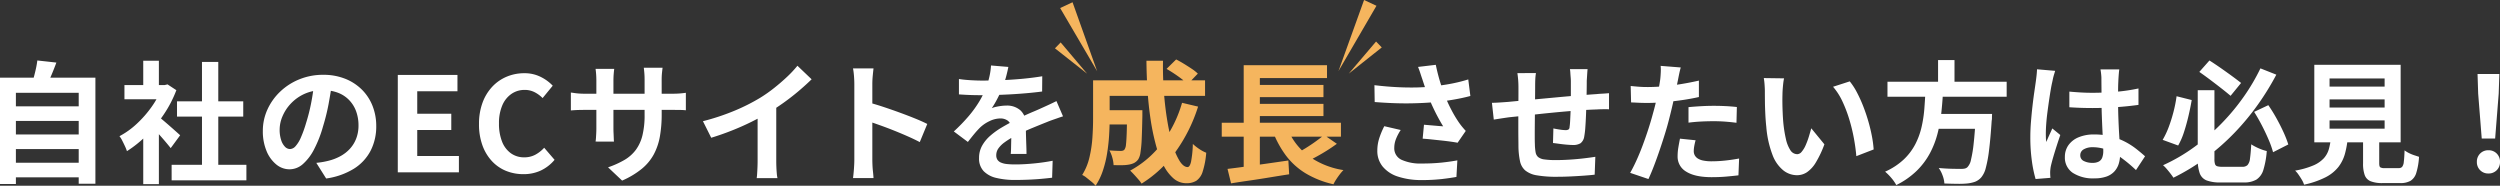 <svg xmlns="http://www.w3.org/2000/svg" width="913.136" height="67.837" viewBox="0 0 913.136 67.837">
  <rect x="0" y="0" width="913.136" height="67.837" fill="#333333" stroke="none"/>
  <g id="グループ_10623" data-name="グループ 10623" transform="translate(-496.968 -10924.06)">
    <g id="グループ_4510" data-name="グループ 4510" transform="translate(10 3)">
      <path id="多角形_17" data-name="多角形 17" d="M2.5,0,5,26.626H0Z" transform="translate(889.973 10946.016) rotate(155)" fill="#f5b55e"/>
      <path id="多角形_18" data-name="多角形 18" d="M1.5,0,3,14.862H0Z" transform="matrix(-0.695, 0.719, -0.719, -0.695, 885.068, 10946.887)" fill="#f5b55e"/>
    </g>
    <g id="グループ_4511" data-name="グループ 4511" transform="translate(-4 3.768)">
      <path id="パス_11181" data-name="パス 11181" d="M2.5,0,5,27.481H0Z" transform="translate(992.117 10947.312) rotate(-155)" fill="#f5b55e"/>
      <path id="多角形_20" data-name="多角形 20" d="M1.5,0,3,15.339H0Z" transform="matrix(-0.695, -0.719, 0.719, -0.695, 994.637, 10948.277)" fill="#f5b55e"/>
    </g>
    <path id="パス_23573" data-name="パス 23573" d="M-40.224-22.7h11.088v5.232H-40.224Zm8.88,0h5.568v2.112q-.1,5.088-.24,8.328a42.3,42.3,0,0,1-.456,5.04,6.32,6.32,0,0,1-.84,2.52,4.462,4.462,0,0,1-1.512,1.3,7.169,7.169,0,0,1-1.848.576,13.851,13.851,0,0,1-2.424.216q-1.464.024-3.192-.024a12.107,12.107,0,0,0-.48-2.784,10.91,10.91,0,0,0-1.056-2.592q1.3.1,2.424.144t1.7.048a2.659,2.659,0,0,0,.84-.12,1.191,1.191,0,0,0,.6-.456,4.055,4.055,0,0,0,.5-1.8q.168-1.368.264-4.176t.144-7.464Zm14.4-15.072,3.5-3.456q1.344.672,2.832,1.584t2.856,1.824A14.679,14.679,0,0,1-5.52-36.048l-3.7,3.84a22.961,22.961,0,0,0-2.112-1.824q-1.3-1.008-2.784-1.992T-16.944-37.776Zm5.664,12.384L-5.424-24A58.208,58.208,0,0,1-13.68-7.464,43.649,43.649,0,0,1-26.064,4.128a12.271,12.271,0,0,0-1.152-1.512Q-27.984,1.728-28.8.84T-30.24-.624a36.02,36.02,0,0,0,11.712-10.1A45.4,45.4,0,0,0-11.28-25.392ZM-39.936-33.6H-2.88v5.664H-39.936Zm-3.84,0h6.048v14.16q0,2.688-.192,5.88t-.72,6.528A39.453,39.453,0,0,1-40.2-.624,23.232,23.232,0,0,1-42.864,4.9,9.008,9.008,0,0,0-44.28,3.5q-.936-.768-1.872-1.512A7.486,7.486,0,0,0-47.76.96,20.894,20.894,0,0,0-45.1-5.5a44.238,44.238,0,0,0,1.08-7.224q.24-3.648.24-6.768Zm19.488-7.152h6.048q-.1,5.9.336,11.568T-16.632-18.6A70.563,70.563,0,0,0-14.64-9.912,23.2,23.2,0,0,0-12.1-4.032Q-10.7-1.92-9.264-1.92q.816,0,1.272-1.968a39.658,39.658,0,0,0,.648-6.48A17.564,17.564,0,0,0-4.968-8.5a12.644,12.644,0,0,0,2.52,1.344,30.162,30.162,0,0,1-1.3,6.888,6.257,6.257,0,0,1-2.3,3.336,6.8,6.8,0,0,1-3.7.912,7.04,7.04,0,0,1-4.68-1.776,15.726,15.726,0,0,1-3.7-4.944,38.783,38.783,0,0,1-2.76-7.44,82.151,82.151,0,0,1-1.9-9.264q-.744-4.992-1.1-10.392T-24.288-40.752ZM3.216-18.1H46.752v5.088H3.216ZM14.4-31.92H40.368v4.464H14.4Zm0,6.912H40.368v4.464H14.4ZM5.328-1.248q2.832-.336,6.5-.84t7.728-1.08q4.056-.576,7.992-1.152L27.84.72q-3.7.576-7.488,1.2t-7.3,1.128q-3.5.5-6.432.984ZM26.976-16.656a23.31,23.31,0,0,0,7.44,10.32A29.5,29.5,0,0,0,47.664-.816,15.358,15.358,0,0,0,46.344.72q-.7.912-1.32,1.872a15.112,15.112,0,0,0-1.008,1.776A34.569,34.569,0,0,1,33.84.36a25.739,25.739,0,0,1-7.224-6.552,36.5,36.5,0,0,1-4.92-9.216Zm13.632,3.024,4.656,3.216q-1.776,1.3-3.72,2.52t-3.912,2.28Q35.664-4.56,33.984-3.744L30.144-6.72q1.68-.864,3.6-2.04t3.72-2.472Q39.264-12.528,40.608-13.632ZM11.232-39.12H41.664v4.7H17.136v18.432h-5.9Zm0,22.56h5.9V-.624L11.232,0Z" transform="translate(940 10987)" fill="#f5b55e"/>
    <path id="パス_23574" data-name="パス 23574" d="M-194.544-34.08q-.288-.816-.672-2.016t-.864-2.4l6.48-.768q.384,1.872.864,3.72t1.056,3.6q.576,1.752,1.152,3.288a48.528,48.528,0,0,0,2.616,5.832,42.642,42.642,0,0,0,2.664,4.488q.624.912,1.272,1.7t1.32,1.512l-2.976,4.32q-1.008-.192-2.544-.408t-3.336-.408l-3.6-.384q-1.8-.192-3.288-.288l.48-5.088q1.2.1,2.544.216t2.52.216q1.176.1,1.944.144-.864-1.392-1.824-3.168t-1.872-3.72q-.912-1.944-1.68-3.912-.768-2.016-1.32-3.648T-194.544-34.08Zm-17.472,2.256q4.464.528,8.4.72t7.344.1q3.408-.1,6.24-.432,2.208-.288,4.3-.624t4.128-.816q2.04-.48,3.864-1.056l.768,6.048q-1.584.432-3.432.816t-3.816.7q-1.968.312-3.888.552-4.848.528-10.656.624t-13.152-.48Zm9.6,16.368a17.648,17.648,0,0,0-1.728,3.288,8.774,8.774,0,0,0-.624,3.192,4.6,4.6,0,0,0,2.64,4.392,16.718,16.718,0,0,0,7.536,1.368,68.558,68.558,0,0,0,7.128-.336q3.192-.336,5.736-.816l-.336,6.048q-2.016.384-5.256.768a66.087,66.087,0,0,1-7.656.384,27.124,27.124,0,0,1-8.448-1.272,11.878,11.878,0,0,1-5.568-3.648A8.96,8.96,0,0,1-210.96-7.92a14.885,14.885,0,0,1,.648-4.344,28.25,28.25,0,0,1,1.9-4.584ZM-134.16-37.68q-.048.384-.1,1.128t-.1,1.56q-.048.816-.1,1.488,0,1.584-.024,3.072t-.048,2.808q-.024,1.32-.072,2.568-.048,2.112-.144,4.416t-.24,4.272a28.707,28.707,0,0,1-.384,3.216,3.827,3.827,0,0,1-1.344,2.52,5.078,5.078,0,0,1-2.832.648q-.816,0-2.232-.12t-2.784-.312q-1.368-.192-2.232-.288l.144-5.328q1.1.24,2.424.432a15.12,15.12,0,0,0,1.992.192,2.142,2.142,0,0,0,1.08-.216,1.048,1.048,0,0,0,.408-.888,22.765,22.765,0,0,0,.216-2.3q.072-1.392.144-3.048t.12-3.24v-8.16q0-.624-.072-1.464t-.12-1.656a9.874,9.874,0,0,0-.144-1.3Zm-18.864,1.44a20.166,20.166,0,0,0-.24,2.328q-.048,1.128-.048,2.664,0,1.3-.024,3.456t-.048,4.68l-.048,5.04q-.024,2.52-.024,4.584t.048,3.264a18.623,18.623,0,0,0,.264,2.9,2.97,2.97,0,0,0,.936,1.752,4.531,4.531,0,0,0,2.28.864,29.378,29.378,0,0,0,4.248.24q2.352,0,4.992-.168t5.088-.456q2.448-.288,4.272-.576l-.24,6.528q-1.584.192-3.936.36t-4.9.288q-2.544.12-4.848.12a41.647,41.647,0,0,1-7.44-.528,8.916,8.916,0,0,1-4.224-1.776,6.083,6.083,0,0,1-1.92-3.36,27.983,27.983,0,0,1-.576-5.232q0-1.056-.024-2.832t-.024-3.96v-4.488q0-2.3.024-4.392t.024-3.672v-2.3q0-1.488-.1-2.784t-.288-2.544ZM-169.1-25.392q1.056,0,2.64-.1t3.408-.24q1.44-.144,4.272-.408l6.432-.6q3.6-.336,7.512-.7t7.512-.648q3.6-.288,6.384-.48,1.008-.1,2.28-.168t2.328-.168v5.9a11.323,11.323,0,0,0-1.248-.048q-.864,0-1.8.024t-1.56.072q-1.872.048-4.56.216t-5.76.432q-3.072.264-6.264.576t-6.12.648q-2.928.336-5.28.576l-3.744.384q-.768.1-1.872.264t-2.184.336l-1.7.264ZM-100.128-38.3q-.288.96-.576,2.352t-.432,2.16q-.336,1.632-.84,3.984t-1.1,4.992q-.6,2.64-1.224,5.04-.624,2.544-1.536,5.5t-1.944,6q-1.032,3.048-2.088,5.808t-2.064,4.92L-118.608.192q1.056-1.824,2.256-4.44t2.328-5.64q1.128-3.024,2.088-6t1.632-5.52q.48-1.68.912-3.456t.768-3.456q.336-1.68.6-3.144t.408-2.568q.144-1.344.192-2.688a14.791,14.791,0,0,0-.048-2.16Zm-12.24,7.152q2.928,0,6.1-.288t6.384-.816q3.216-.528,6.384-1.248v6q-2.976.672-6.336,1.152t-6.624.744q-3.264.264-6,.264-1.728,0-3.12-.072t-2.688-.12l-.144-6q1.872.192,3.216.288T-112.368-31.152ZM-97.3-23.808q2.016-.192,4.464-.336t4.752-.144q2.064,0,4.2.1t4.248.336l-.144,5.76q-1.776-.24-3.912-.408t-4.344-.168q-2.448,0-4.728.12t-4.536.408Zm2.592,12.1a20.933,20.933,0,0,0-.48,2.088,11,11,0,0,0-.192,1.9,3.176,3.176,0,0,0,.336,1.44,3.183,3.183,0,0,0,1.056,1.176,5.672,5.672,0,0,0,1.992.792,14.789,14.789,0,0,0,3.192.288A46.3,46.3,0,0,0-83.88-4.3q2.472-.264,5.064-.744l-.24,6.144q-2.016.24-4.464.456t-5.328.216q-6.048,0-9.24-1.992a6.292,6.292,0,0,1-3.192-5.64,19.577,19.577,0,0,1,.288-3.312q.288-1.68.576-3.12ZM-62.4-34.32a18.22,18.22,0,0,0-.312,1.968q-.12,1.1-.192,2.16t-.072,1.728Q-63.024-26.88-63-25.2t.1,3.432q.072,1.752.216,3.48a46.156,46.156,0,0,0,.96,6.1,12.283,12.283,0,0,0,1.632,4.1,3,3,0,0,0,2.544,1.464,2.2,2.2,0,0,0,1.608-.912A9.434,9.434,0,0,0-54.5-9.912a28.206,28.206,0,0,0,1.152-3.1q.5-1.632.888-3.072l4.8,5.856a37.922,37.922,0,0,1-3.144,6.648,11.278,11.278,0,0,1-3.24,3.552A6.617,6.617,0,0,1-57.7,1.056a8.122,8.122,0,0,1-4.92-1.728,13.129,13.129,0,0,1-3.96-5.592,36.916,36.916,0,0,1-2.3-10.3q-.24-2.208-.36-4.656t-.144-4.656q-.024-2.208-.024-3.648,0-1.008-.1-2.4a24.531,24.531,0,0,0-.288-2.5Zm24,1.1a23.854,23.854,0,0,1,2.592,3.984,48.871,48.871,0,0,1,2.3,5.04q1.056,2.688,1.872,5.5t1.32,5.472a40.636,40.636,0,0,1,.648,4.872L-36-5.9q-.24-2.928-.864-6.384a62.764,62.764,0,0,0-1.68-6.96,48.548,48.548,0,0,0-2.52-6.624A22.943,22.943,0,0,0-44.5-31.248Zm13.776.144H18.912V-27.6H-24.624Zm16.032,11.76H9.792v5.424H-8.592Zm16.224,0h5.952l-.024.456q-.024.456-.024,1.032a4.687,4.687,0,0,1-.1,1.008q-.432,6.576-.96,10.752a45.081,45.081,0,0,1-1.2,6.5A8.637,8.637,0,0,1,9.648,1.824a5.9,5.9,0,0,1-2.3,1.632,12.892,12.892,0,0,1-2.88.624A33.487,33.487,0,0,1,.816,4.2Q-1.44,4.176-3.84,4.08a9.728,9.728,0,0,0-.624-2.856A11.294,11.294,0,0,0-5.9-1.584q2.5.24,4.8.288t3.312.048a6.574,6.574,0,0,0,1.368-.12,2.146,2.146,0,0,0,.984-.5A5.369,5.369,0,0,0,5.88-4.608a44.673,44.673,0,0,0,.984-6q.432-3.888.768-9.84Zm-18.384-8.5H-4.32q-.192,3.84-.6,7.752a55.036,55.036,0,0,1-1.368,7.728A32.52,32.52,0,0,1-9.072-7.056a26.75,26.75,0,0,1-4.8,6.432,29.123,29.123,0,0,1-7.536,5.28,14.442,14.442,0,0,0-1.8-2.592,18.309,18.309,0,0,0-2.28-2.3,24.5,24.5,0,0,0,6.84-4.488,21.088,21.088,0,0,0,4.2-5.568,26.728,26.728,0,0,0,2.28-6.264,45.966,45.966,0,0,0,1.008-6.624Q-10.9-26.544-10.752-29.808Zm4.608-11.184h6v10.08h-6Zm47.952,11.52q2.064.192,4.152.312t4.248.12q4.416,0,8.784-.384a63.138,63.138,0,0,0,8.064-1.2v6q-3.744.528-8.112.84t-8.736.312q-2.112,0-4.2-.072t-4.2-.216Zm18.24-8.112q-.1.672-.168,1.488t-.12,1.632q-.048.768-.1,2.064t-.048,2.9v3.384q0,3.264.1,6.12t.24,5.28q.144,2.424.264,4.44t.12,3.744a11.346,11.346,0,0,1-.5,3.456A7.351,7.351,0,0,1,58.224-.288a7.151,7.151,0,0,1-2.9,1.848,13.041,13.041,0,0,1-4.392.648A13.524,13.524,0,0,1,43.056.192a6.655,6.655,0,0,1-2.88-5.808,7.293,7.293,0,0,1,1.3-4.3,8.455,8.455,0,0,1,3.7-2.88,14.263,14.263,0,0,1,5.664-1.032,24.733,24.733,0,0,1,6.192.72,23.967,23.967,0,0,1,5.088,1.92,26.172,26.172,0,0,1,4.1,2.616q1.8,1.416,3.24,2.712L66.144-.816A52.552,52.552,0,0,0,60.816-5.28a23.568,23.568,0,0,0-5.16-2.88,14.393,14.393,0,0,0-5.3-1.008,6.291,6.291,0,0,0-3.288.768,2.4,2.4,0,0,0-1.272,2.16,2.226,2.226,0,0,0,1.3,2.112,6.819,6.819,0,0,0,3.168.672,4.668,4.668,0,0,0,2.352-.5,2.76,2.76,0,0,0,1.224-1.488,6.94,6.94,0,0,0,.36-2.376q0-1.248-.1-3.264T53.88-15.6q-.12-2.5-.216-5.208t-.1-5.3q0-2.736-.024-4.968t-.024-3.336q0-.528-.1-1.488t-.24-1.68Zm-23.424.528q-.144.48-.408,1.344t-.432,1.68q-.168.816-.264,1.248-.24,1.008-.528,2.712t-.6,3.84q-.312,2.136-.6,4.368T33.36-17.64q-.144,1.992-.144,3.432,0,.72.024,1.56a9.32,9.32,0,0,0,.168,1.56q.336-.864.7-1.68t.744-1.632q.384-.816.72-1.632l2.928,2.4q-.672,1.968-1.368,4.128T35.88-5.424q-.552,1.92-.84,3.216-.1.48-.168,1.152A10.759,10.759,0,0,0,34.8.048q0,.384.024.936T34.9,2.016l-5.424.432a46.053,46.053,0,0,1-1.344-6.5,61.886,61.886,0,0,1-.576-8.856q0-2.688.24-5.64t.552-5.688q.312-2.736.648-5.016t.528-3.672q.144-1.008.288-2.28T30-37.632ZM88.7-30h6.1V-4.848A5.846,5.846,0,0,0,95.016-3a1.228,1.228,0,0,0,.84.792,6.809,6.809,0,0,0,1.872.192h7.248a2.63,2.63,0,0,0,1.9-.624,4.249,4.249,0,0,0,.912-2.4q.264-1.776.456-5.184a16.2,16.2,0,0,0,1.728.984,20.708,20.708,0,0,0,2.04.888,14.53,14.53,0,0,0,1.9.576A30.861,30.861,0,0,1,112.68-.912a6.4,6.4,0,0,1-2.52,3.552A8.724,8.724,0,0,1,105.5,3.7h-8.5a13.69,13.69,0,0,1-5.064-.744A4.423,4.423,0,0,1,89.424.336a14.906,14.906,0,0,1-.72-5.184Zm.576-6.672,3.7-4.176q1.968,1.248,4.1,2.736t4.1,2.928q1.968,1.44,3.36,2.544l-3.84,4.7q-1.344-1.152-3.312-2.688t-4.1-3.144Q91.152-35.376,89.28-36.672Zm-8.3,8.88L86.5-26.4q-.48,2.832-1.2,5.9T83.664-14.64a25.349,25.349,0,0,1-2.112,4.848l-5.664-2.064a30.138,30.138,0,0,0,2.232-4.728,53.886,53.886,0,0,0,1.728-5.5A49.33,49.33,0,0,0,80.976-27.792ZM109.3-22.08l5.184-2.448a56.17,56.17,0,0,1,2.976,4.8q1.44,2.592,2.568,5.064a38.1,38.1,0,0,1,1.752,4.488l-5.568,2.832A33.759,33.759,0,0,0,114.6-11.9q-1.08-2.544-2.472-5.232T109.3-22.08Zm2.3-15.888,5.808,2.3a96.54,96.54,0,0,1-6.744,10.944,90.077,90.077,0,0,1-8.52,10.272,83.661,83.661,0,0,1-10.3,9.072A76.622,76.622,0,0,1,79.824,1.968Q79.392,1.3,78.744.456t-1.368-1.68a12.194,12.194,0,0,0-1.344-1.368A64.437,64.437,0,0,0,87.576-9.336,78.449,78.449,0,0,0,97.536-18a78.309,78.309,0,0,0,8.112-9.816A72.393,72.393,0,0,0,111.6-37.968ZM136.848-26.64v2.976H156.96V-26.64Zm0,7.68v3.024H156.96V-18.96Zm0-15.312V-31.3H156.96v-2.976Zm-5.568-4.992h31.536v28.32H131.28Zm17.808,24.48h5.9V-3.312q0,1.152.36,1.464a2.954,2.954,0,0,0,1.7.312h5.04a1.69,1.69,0,0,0,1.248-.432,3.368,3.368,0,0,0,.624-1.824q.192-1.392.288-4.224a10.226,10.226,0,0,0,1.56.96,13.386,13.386,0,0,0,1.968.816q1.032.336,1.752.576a24.574,24.574,0,0,1-1.008,5.88,5.116,5.116,0,0,1-2.112,2.9,7.5,7.5,0,0,1-3.792.816H156.24a11.438,11.438,0,0,1-4.392-.672,3.849,3.849,0,0,1-2.16-2.256,12.37,12.37,0,0,1-.6-4.272Zm-11.712,1.968h6.144a33.865,33.865,0,0,1-1.032,5.976,14.019,14.019,0,0,1-2.4,4.872,14.127,14.127,0,0,1-4.68,3.768,32.227,32.227,0,0,1-7.872,2.712,7.869,7.869,0,0,0-.792-1.752q-.552-.936-1.2-1.872a9.125,9.125,0,0,0-1.272-1.512,29.609,29.609,0,0,0,6.672-1.9,11.173,11.173,0,0,0,3.816-2.616,8.457,8.457,0,0,0,1.848-3.384A25.565,25.565,0,0,0,137.376-12.816Zm55.056.48-1.3-16.416L190.9-35.9h7.968l-.24,7.152-1.3,16.416ZM194.88.432a4.1,4.1,0,0,1-3.024-1.2,4.1,4.1,0,0,1-1.2-3.024,4.16,4.16,0,0,1,1.2-3.072,4.1,4.1,0,0,1,3.024-1.2,4.1,4.1,0,0,1,3.024,1.2,4.16,4.16,0,0,1,1.2,3.072,4.1,4.1,0,0,1-1.2,3.024A4.1,4.1,0,0,1,194.88.432Z" transform="translate(1211 10987)" fill="#fff"/>
    <path id="パス_23572" data-name="パス 23572" d="M-189.144-24.1h26.112v5.328h-26.112Zm0,10.272h26.112V-8.5h-26.112Zm0,10.32h26.112V1.824h-26.112Zm-3.888-31.056h34.848V4.176h-6.1V-29.04h-22.944V4.272h-5.808Zm13.632-6.288,6.96.768q-.864,2.352-1.824,4.608t-1.776,3.888l-5.28-.96q.384-1.2.768-2.664t.7-2.928Q-179.544-39.6-179.4-40.848Zm49.056,38.112h27.312V2.928h-27.312Zm1.968-23.184h24.192v5.568h-24.192Zm9.12-14.4h5.952V0h-5.952Zm-28.32,8.448h15.7v5.184h-15.7Zm6.864,16.368L-135-22.32V4.32h-5.712Zm0-25.248H-135v11.28h-5.712Zm5.088,20.064a20.091,20.091,0,0,1,1.848,1.416q1.176.984,2.52,2.16t2.448,2.16q1.1.984,1.584,1.416l-3.456,4.7q-.72-.912-1.752-2.136t-2.184-2.52q-1.152-1.3-2.256-2.448t-1.872-1.92Zm1.68-11.184h1.1l1.008-.24L-128.616-30a42.933,42.933,0,0,1-4.656,8.952,50.535,50.535,0,0,1-6.336,7.656,41.487,41.487,0,0,1-7.056,5.664,15.328,15.328,0,0,0-.744-1.848q-.5-1.08-1.008-2.064a8.561,8.561,0,0,0-.984-1.56,29.143,29.143,0,0,0,6.336-4.536,40.017,40.017,0,0,0,5.424-6.192,29.437,29.437,0,0,0,3.7-6.936Zm62.208-1.008q-.48,3.648-1.248,7.776a75.642,75.642,0,0,1-2.064,8.352A42.9,42.9,0,0,1-78.312-8.4a18.308,18.308,0,0,1-4.1,5.4,7.37,7.37,0,0,1-4.872,1.9A7.6,7.6,0,0,1-92.16-2.9a12.3,12.3,0,0,1-3.552-4.968,18.574,18.574,0,0,1-1.32-7.2,18.8,18.8,0,0,1,1.68-7.872,20.942,20.942,0,0,1,4.68-6.552,22.188,22.188,0,0,1,7.008-4.488A22.754,22.754,0,0,1-75-35.616a21.36,21.36,0,0,1,8.04,1.44,18.1,18.1,0,0,1,6.12,3.984,17.292,17.292,0,0,1,3.888,5.952A19.838,19.838,0,0,1-55.608-16.9a19.327,19.327,0,0,1-2.064,9.024A17.062,17.062,0,0,1-63.792-1.3,26.242,26.242,0,0,1-73.9,2.256l-3.6-5.712q1.392-.144,2.448-.336t2.016-.432a18.266,18.266,0,0,0,4.3-1.656,13.407,13.407,0,0,0,3.48-2.688,11.76,11.76,0,0,0,2.328-3.768,13.005,13.005,0,0,0,.84-4.752,14.933,14.933,0,0,0-.864-5.184,11.671,11.671,0,0,0-2.544-4.1,11.209,11.209,0,0,0-4.08-2.688A15.119,15.119,0,0,0-75.1-30a15.826,15.826,0,0,0-6.768,1.368A15.844,15.844,0,0,0-86.808-25.1a15.49,15.49,0,0,0-3.048,4.656A12.441,12.441,0,0,0-90.888-15.7a12,12,0,0,0,.576,4.008,6.066,6.066,0,0,0,1.416,2.4,2.591,2.591,0,0,0,1.8.792A2.8,2.8,0,0,0-85.1-9.528a11.513,11.513,0,0,0,1.944-3.144A42.535,42.535,0,0,0-81.24-18a65.56,65.56,0,0,0,1.872-7.392,75.228,75.228,0,0,0,1.1-7.68Zm24,32.88V-35.568h21.792v5.952H-40.632v8.208H-28.2v5.952H-40.632v9.5h15.216V0ZM-1.848.672A16.713,16.713,0,0,1-8.136-.5,14.5,14.5,0,0,1-13.3-4.032a16.758,16.758,0,0,1-3.5-5.76,22.29,22.29,0,0,1-1.272-7.824,22.115,22.115,0,0,1,1.3-7.848A17.138,17.138,0,0,1-13.2-31.3a15.344,15.344,0,0,1,5.28-3.648,16.392,16.392,0,0,1,6.36-1.248,13.1,13.1,0,0,1,6.072,1.368,15.376,15.376,0,0,1,4.344,3.192L5.16-27.12a11.565,11.565,0,0,0-2.952-2.16A7.894,7.894,0,0,0-1.416-30.1,8.334,8.334,0,0,0-6.24-28.632a9.615,9.615,0,0,0-3.336,4.2,16.31,16.31,0,0,0-1.2,6.576,17.559,17.559,0,0,0,1.128,6.648A9.435,9.435,0,0,0-6.432-6.96,8.177,8.177,0,0,0-1.56-5.472a8.416,8.416,0,0,0,4.1-.984,12.139,12.139,0,0,0,3.192-2.52L9.528-4.56A14.835,14.835,0,0,1,4.488-.648,14.819,14.819,0,0,1-1.848.672Zm50.5-21.888A46.149,46.149,0,0,1,48-13.128a22,22,0,0,1-2.232,6.576,17.892,17.892,0,0,1-4.416,5.3A30.622,30.622,0,0,1,34.2,3.024L29.064-1.824A33.179,33.179,0,0,0,35.04-4.512a13.978,13.978,0,0,0,4.152-3.672,14.872,14.872,0,0,0,2.424-5.28,30.721,30.721,0,0,0,.792-7.512V-33.744q0-1.488-.1-2.616t-.192-1.848h6.864q-.1.72-.216,1.848a25.046,25.046,0,0,0-.12,2.616ZM31.32-37.776q-.1.672-.192,1.8t-.1,2.52v17.184q0,1.056.048,2.04t.072,1.728q.024.744.072,1.272H24.5a11.314,11.314,0,0,0,.144-1.272q.048-.744.1-1.728t.048-2.04V-33.456q0-1.056-.072-2.16t-.216-2.16Zm-15.84,8.64q.48.048,1.248.168t1.776.192q1.008.072,2.208.072H52.2q1.92,0,3.12-.1t2.16-.24v6.384a20.526,20.526,0,0,0-2.064-.12Q54.12-22.8,52.2-22.8H20.712q-1.2,0-2.184.024T16.8-22.7q-.744.048-1.32.1ZM63.72-18.672a84,84,0,0,0,11.736-3.912,69.816,69.816,0,0,0,9.24-4.68,52.369,52.369,0,0,0,5.016-3.528q2.52-1.992,4.752-4.1a40.269,40.269,0,0,0,3.768-4.032l5.184,4.944q-2.208,2.16-4.824,4.368t-5.448,4.224q-2.832,2.016-5.616,3.7-2.736,1.584-6.12,3.264T74.28-15.264q-3.744,1.488-7.536,2.64Zm19.968-5.52L90.5-25.776v21.6q0,1.056.048,2.3T90.7.456a11.45,11.45,0,0,0,.24,1.656H83.352q.1-.576.168-1.656t.12-2.328q.048-1.248.048-2.3ZM119.016-4.608v-27.6q0-1.248-.12-2.88a25.186,25.186,0,0,0-.36-2.88h7.488q-.144,1.248-.288,2.76t-.144,3v27.6q0,.672.048,1.9t.192,2.52q.144,1.3.192,2.3h-7.488q.192-1.44.336-3.36T119.016-4.608Zm5.136-20.928q2.4.624,5.376,1.608t6,2.088q3.024,1.1,5.688,2.184t4.44,1.992L142.92-11.04q-2.016-1.056-4.464-2.136t-4.968-2.088q-2.52-1.008-4.944-1.872t-4.392-1.536Zm51.12-12.96q-.24,1.3-.768,3.36a41.24,41.24,0,0,1-1.536,4.656q-.768,1.776-1.752,3.672a33.833,33.833,0,0,1-1.992,3.384,8.06,8.06,0,0,1,1.584-.5,19.144,19.144,0,0,1,1.992-.336,16.169,16.169,0,0,1,1.848-.12,7.38,7.38,0,0,1,5.016,1.728,6.431,6.431,0,0,1,1.992,5.136q0,.96.024,2.352t.072,2.9q.048,1.512.1,2.952T181.9-6.72h-5.76q.1-.816.12-1.944t.048-2.376q.024-1.248.048-2.424t.024-2.136a3.7,3.7,0,0,0-1.224-3.192,4.512,4.512,0,0,0-2.712-.888,9.273,9.273,0,0,0-4.056.984,13.058,13.058,0,0,0-3.432,2.328q-1.056,1.056-2.136,2.352t-2.328,2.928l-5.136-3.84a64.015,64.015,0,0,0,5.4-5.568,40.485,40.485,0,0,0,3.864-5.328,33.506,33.506,0,0,0,2.592-5.28,29.054,29.054,0,0,0,1.176-4.008,24.423,24.423,0,0,0,.552-3.912ZM157.224-34.08q1.824.288,4.224.432t4.224.144q3.168,0,6.936-.144t7.656-.5q3.888-.36,7.392-.936l-.048,5.568q-2.544.336-5.5.6t-6,.432q-3.048.168-5.832.24t-4.944.072q-.96,0-2.376-.024t-2.9-.1q-1.488-.072-2.832-.168ZM195.24-20.448q-.768.24-1.8.6l-2.064.72q-1.032.36-1.848.7-2.3.912-5.448,2.208T177.528-13.2a29.32,29.32,0,0,0-3.648,2.256,9.628,9.628,0,0,0-2.256,2.232,4.3,4.3,0,0,0-.768,2.472,2.928,2.928,0,0,0,.432,1.656,2.937,2.937,0,0,0,1.3,1.032,7.358,7.358,0,0,0,2.16.528,28.286,28.286,0,0,0,3.072.144q3.072,0,6.768-.36t6.864-.984l-.192,6.192q-1.536.192-3.888.408t-4.872.312q-2.52.1-4.824.1a28.656,28.656,0,0,1-6.72-.72,9.452,9.452,0,0,1-4.68-2.472,6.625,6.625,0,0,1-1.7-4.824A9.08,9.08,0,0,1,165.7-9.744a13.724,13.724,0,0,1,3-3.648,27.624,27.624,0,0,1,4.1-2.952q2.232-1.32,4.392-2.424,2.208-1.152,3.984-1.968t3.336-1.464q1.56-.648,3-1.32,1.392-.624,2.688-1.224t2.64-1.272Z" transform="translate(690 10987)" fill="#fff"/>
  </g>
</svg>

